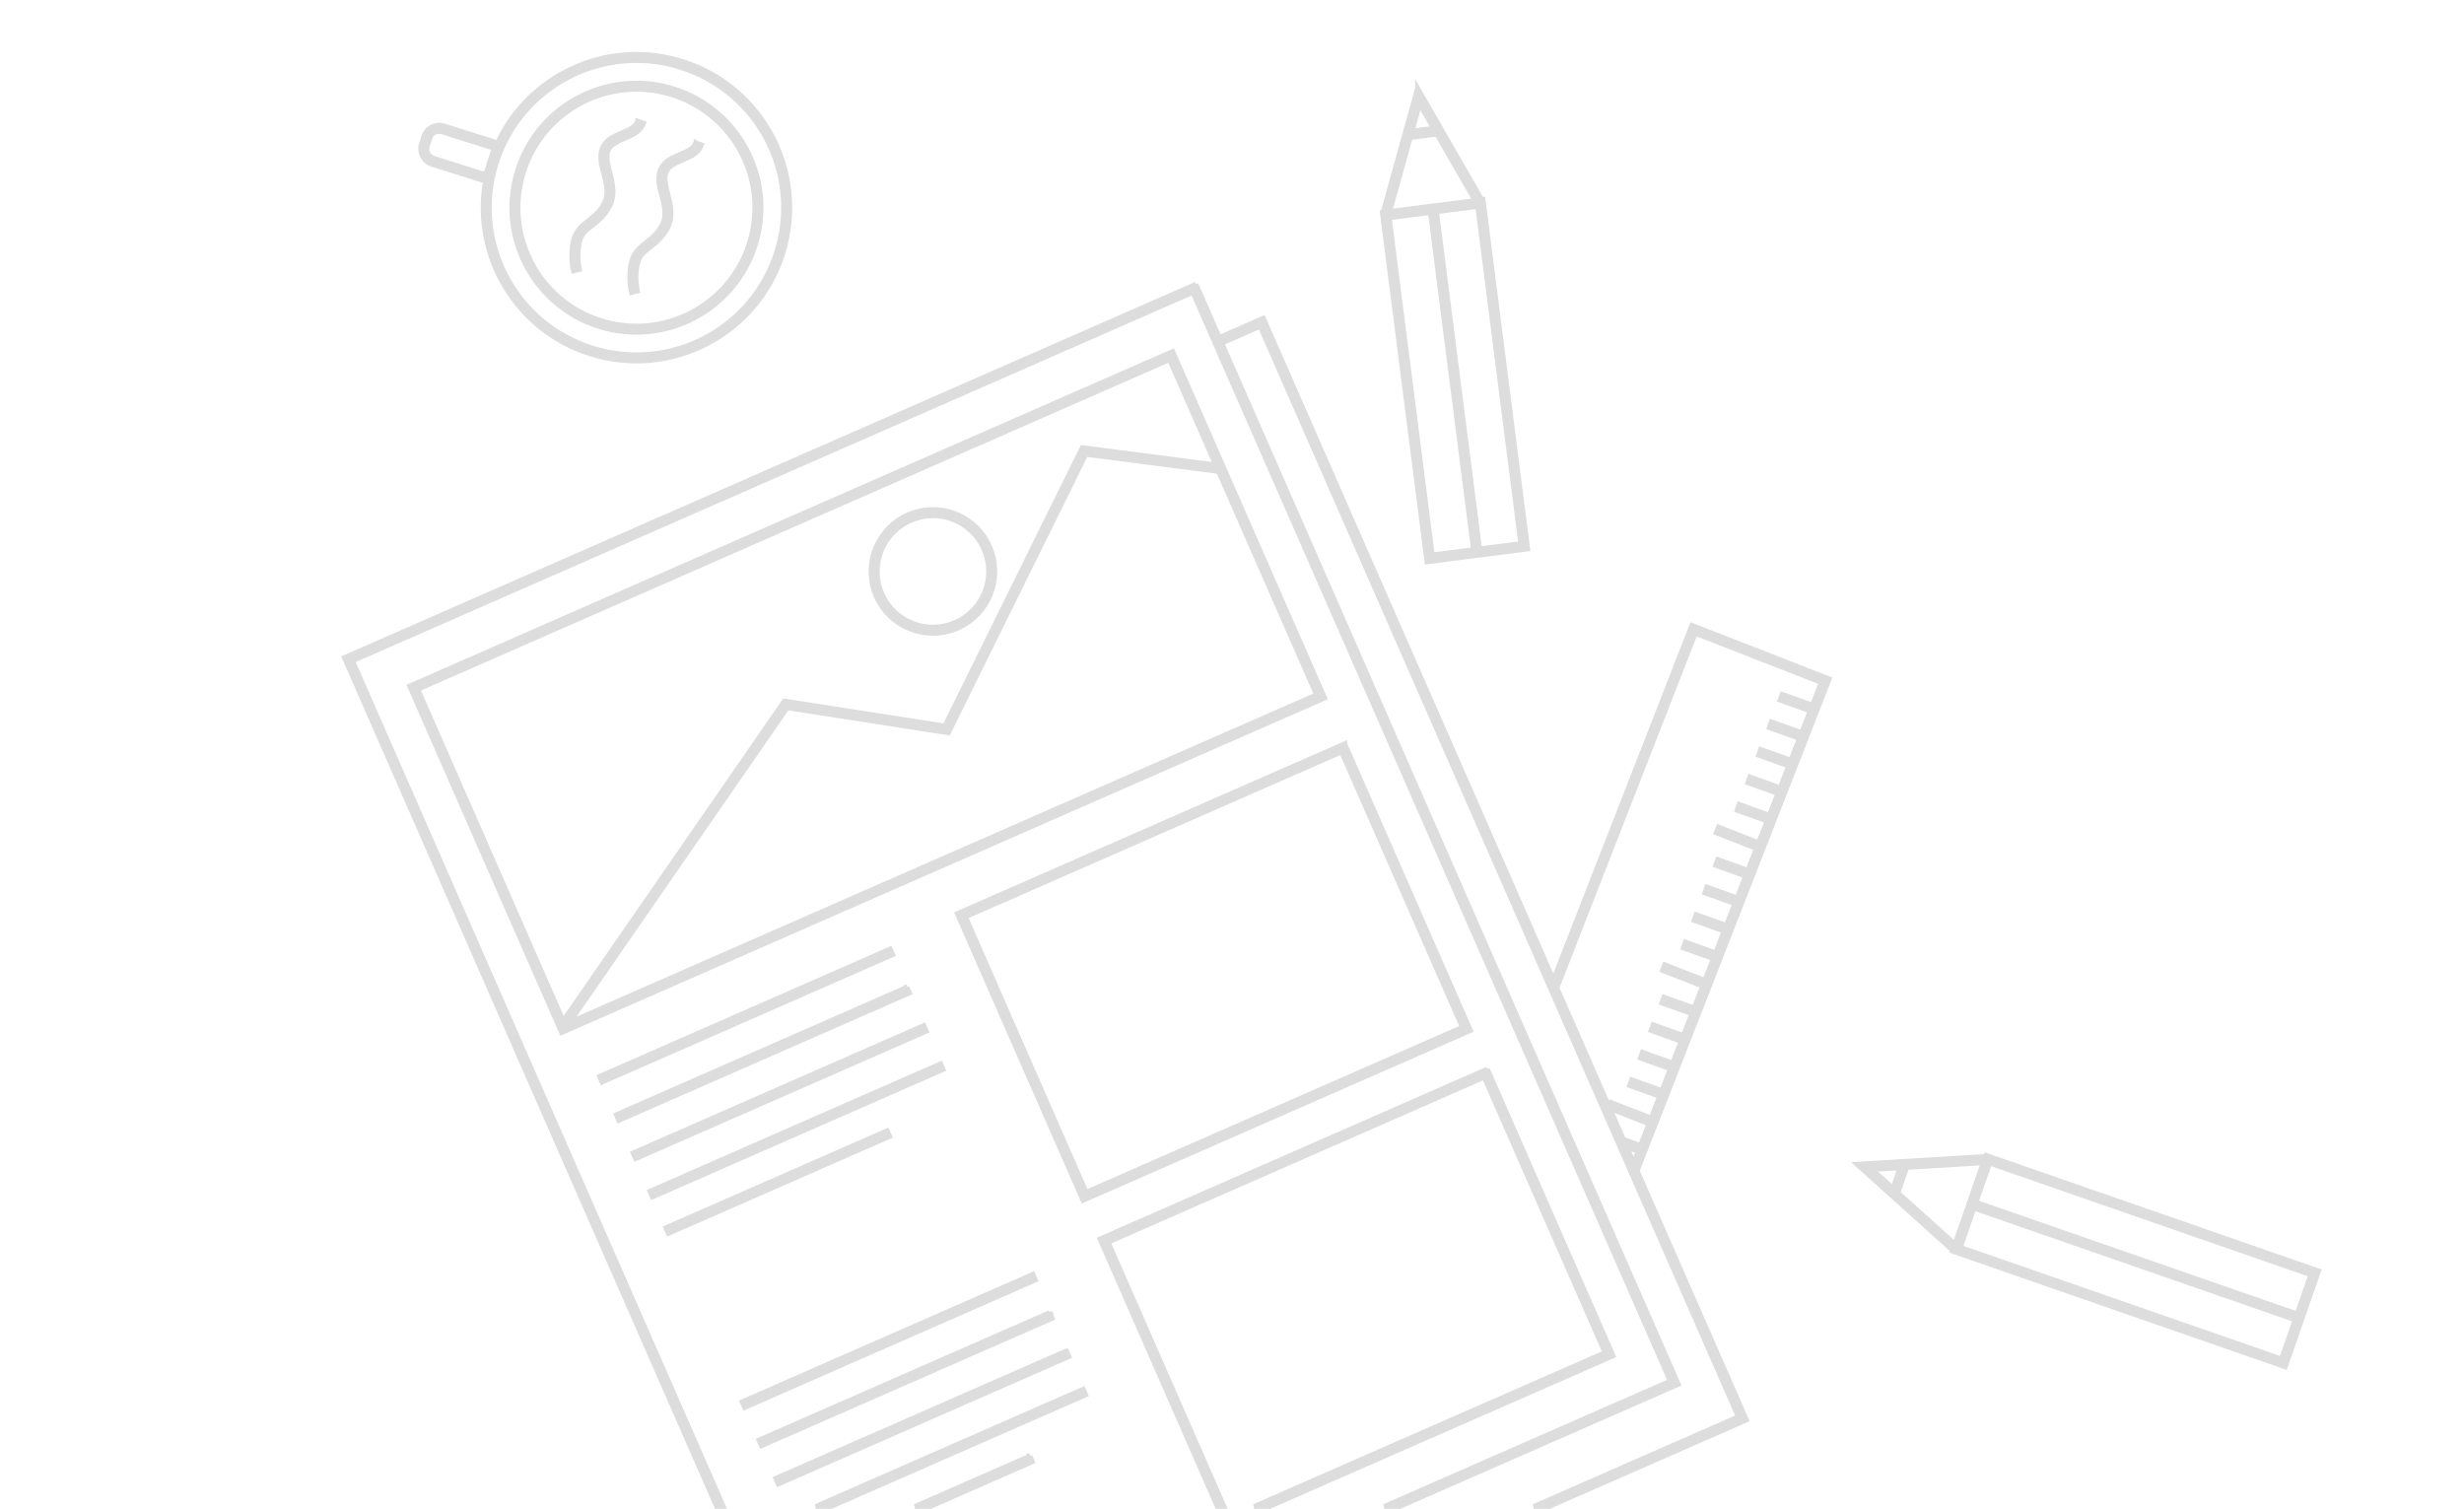 <svg xmlns="http://www.w3.org/2000/svg" xmlns:svg="http://www.w3.org/2000/svg" id="svg2" width="542.476" height="332.19" version="1.1" viewBox="0 0 508.571 311.429"><defs id="defs4"><symbol id="symbol9598"><title id="title9600">Octoface</title><path style="stroke:none" id="path9602" d="m 940.812,277.688 c 8.25,-20.219 35.375,-101.75 -8.562,-211.906 0,0 -67.375,-21.312 -219.875,82.906 C 648.5,131.125 579.875,128.5 512,128.5 c -67.906,0 -136.438,2.625 -200.5,20.25 C 159.031,44.469 91.719,65.781 91.719,65.781 47.812,176 74.938,257.469 83.188,277.688 31.5,333.562 0,404.875 0,492.344 0,821.562 213.25,896 510.844,896 808.562,896 1024,821.562 1024,492.344 1024,404.875 992.5,333.562 940.812,277.688 Z M 512,833 c -211.406,0 -382.781,-9.875 -382.781,-214.688 0,-48.938 24.062,-94.595 65.344,-132.312 68.75,-62.969 185.281,-29.688 317.438,-29.688 132.25,0 248.625,-33.281 317.438,29.625 41.312,37.78 65.438,83.312 65.438,132.312 C 894.875,823.125 723.375,833 512,833 Z M 351.156,512.438 c -42.469,0 -76.906,51.062 -76.906,114.188 0,63.126 34.438,114.312 76.906,114.312 42.375,0 76.812,-51.188 76.812,-114.312 0,-63.124 -34.437,-114.188 -76.812,-114.188 z m 321.719,0 C 630.5,512.438 596,563.5 596,626.625 c 0,63.125 34.5,114.312 76.875,114.312 42.375,0 76.812,-51.188 76.812,-114.312 C 749.75,563.5 715.312,512.438 672.875,512.438 Z"/></symbol><symbol id="symbol9514"><title id="title9516">Mark Github</title><path style="stroke:none" id="path9518" d="m 395.5,-205.9 c -281.3,0 -511.7,228.9 -511.7,511.7 0,225.9 147,417.7 349.8,485.8 25.9,5 34.9,-11 34.9,-24.9 0,-12 -1,-53 -1,-95 -104,22.9 -155.8,-20.1 -172.9,-60 -11,-26.9 -24.9,-55 -57,-74.9 -33.9,-21.9 -19.1,-33.9 4,-30.9 28.9,3 58,17.1 78.9,53 43,74.9 116.9,57 149,43 5,-32.9 18.1,-56 32.9,-67.9 C 188.5,521 69.5,477 69.5,281.2 c 0,-56 20.1,-102 53,-137 -5,-13 -22.9,-64.9 5,-135.9 0,0 43,-14 141,53 41,-11 84.9,-17.1 127.9,-17.1 44,0 87,6 127.9,17.1 98,-65.9 141,-53 141,-53 27.9,70.9 10,122.9 5,135.9 32.9,36 53,81.9 53,137 0,196.8 -119.9,239.8 -233.9,252.8 18.1,16.1 34.9,47 34.9,95 0,67.9 -1,123.9 -1,141 0,14 9,29.9 34.9,24.9 C 761,727 908,535 908,309.1 c 0.2,-284.9 -231.2,-515 -512.5,-515 z"/></symbol><symbol id="twitter" class="Brand-Icons"><title id="title19045">Twitter</title><path id="path19047" d="m 1620,1128 q -67,-98 -162,-167 1,-14 1,-42 0,-130 -38,-259.5 Q 1383,530 1305.5,411 1228,292 1121,200.5 1014,109 863,54.5 712,0 540,0 269,0 44,145 q 35,-4 78,-4 225,0 401,138 -105,2 -188,64.5 -83,62.5 -114,159.5 33,-5 61,-5 43,0 85,11 Q 255,532 181.5,620.5 108,709 108,826 l 0,4 q 68,-38 146,-41 -66,44 -105,115 -39,71 -39,154 0,88 44,163 Q 275,1072 448.5,982.5 622,893 820,883 q -8,38 -8,74 0,134 94.5,228.5 94.5,94.5 228.5,94.5 140,0 236,-102 109,21 205,78 -37,-115 -142,-178 93,10 186,50 z" transform="matrix(0.05,0,0,-0.05,0,76.8)"/></symbol><clipPath id="clipPath7814" clipPathUnits="userSpaceOnUse"><rect style="opacity:1;fill:#43cff4;fill-opacity:1;stroke:none;stroke-width:10;stroke-miterlimit:4;stroke-dasharray:none;stroke-dashoffset:0;stroke-opacity:1" id="rect7816" width="1680" height="1050" x="0" y="-3947.638" rx="0" ry="0"/></clipPath><clipPath id="clipPath8362" clipPathUnits="userSpaceOnUse"><path id="path8364" d="m 315.085,-737.376 1054,0 c 18.836,0 34,15.164 34,34 l 0,404.875 -1122,0 0,-404.875 c 0,-18.836 15.164,-34 34,-34 z" style="opacity:1;fill:#fff;fill-opacity:1;stroke:#ccc;stroke-width:1;stroke-linecap:round;stroke-linejoin:round;stroke-miterlimit:4;stroke-dasharray:none;stroke-dashoffset:0;stroke-opacity:1"/></clipPath></defs><g id="layer1" transform="translate(-104.286,-475.219)"><path style="color:#000;font-style:normal;font-variant:normal;font-weight:400;font-stretch:normal;font-size:medium;line-height:normal;font-family:sans-serif;text-indent:0;text-align:start;text-decoration:none;text-decoration-line:none;text-decoration-style:solid;text-decoration-color:#000;letter-spacing:normal;word-spacing:normal;text-transform:none;direction:ltr;block-progression:tb;writing-mode:lr-tb;baseline-shift:baseline;text-anchor:start;white-space:normal;clip-rule:nonzero;display:inline;overflow:visible;visibility:visible;opacity:1;isolation:auto;mix-blend-mode:normal;color-interpolation:sRGB;color-interpolation-filters:linearRGB;solid-color:#000;solid-opacity:1;fill:#ddd;fill-opacity:1;fill-rule:evenodd;stroke:#ddd;stroke-width:1px;stroke-linecap:butt;stroke-linejoin:miter;stroke-miterlimit:4;stroke-dasharray:none;stroke-dashoffset:0;stroke-opacity:1;color-rendering:auto;image-rendering:auto;shape-rendering:auto;text-rendering:auto;enable-background:accumulate" id="path26539" d="m 235.774,486.443 c -12.153,-0.047 -23.53,6.972 -28.789,18.26 l -11.041,-3.48 c -0.875,-0.276 -1.782,-0.173 -2.539,0.221 -0.757,0.394 -1.366,1.078 -1.643,1.953 l -0.486,1.543 c -0.552,1.75 0.426,3.628 2.176,4.18 l 11.039,3.484 c -2.731,15.401 6.315,30.821 21.633,35.652 16.658,5.254 34.442,-3.996 39.699,-20.652 5.258,-16.656 -3.993,-34.434 -20.65,-39.688 -3.123,-0.985 -6.286,-1.461 -9.398,-1.473 z m -0.012,1.27 c 2.988,0.013 6.025,0.472 9.025,1.418 16.002,5.047 24.871,22.09 19.82,38.09 -5.051,16 -22.098,24.869 -38.1,19.822 -16.002,-5.047 -24.873,-22.092 -19.822,-38.092 4.104,-13 16.128,-21.293 29.076,-21.238 z m -0.012,4.662 c -10.959,-0.042 -21.15,6.983 -24.621,17.979 -4.272,13.533 3.245,27.981 16.779,32.25 13.534,4.269 27.984,-3.253 32.256,-16.785 4.272,-13.533 -3.243,-27.979 -16.777,-32.248 -2.538,-0.8 -5.108,-1.186 -7.637,-1.195 z m 161.125,1.049 -7.119,25.617 -0.156,0.019 0.078,0.631 9.133,71.49 20.787,-2.658 -9.213,-72.121 -0.268,0.035 -13.242,-23.014 z m -161.135,0.221 c 2.404,0.01 4.847,0.379 7.262,1.141 12.878,4.062 20.014,17.774 15.949,30.65 -4.064,12.876 -17.781,20.015 -30.658,15.953 -12.878,-4.062 -20.014,-17.776 -15.949,-30.652 3.302,-10.462 12.977,-17.136 23.396,-17.092 z m 161.545,3.049 2.885,5.016 -4.436,0.566 1.551,-5.582 z m -161.373,3.537 c -0.207,0.582 -0.608,1.001 -1.188,1.385 -0.58,0.383 -1.327,0.702 -2.111,1.037 -1.569,0.67 -3.381,1.432 -4.051,3.303 -0.665,1.857 0.025,3.836 0.508,5.766 0.483,1.93 0.807,3.77 -0.078,5.457 -0.937,1.786 -2.179,2.737 -3.387,3.691 -1.208,0.955 -2.426,1.958 -2.891,3.738 -0.873,3.346 -0.074,6.525 -0.074,6.525 l 1.236,-0.307 c 0,0 -0.706,-2.93 0.068,-5.898 0.359,-1.377 1.252,-2.113 2.449,-3.059 1.197,-0.946 2.655,-2.064 3.723,-4.1 1.119,-2.135 0.684,-4.375 0.188,-6.357 -0.496,-1.982 -1.005,-3.744 -0.545,-5.029 0.455,-1.272 1.79,-1.892 3.352,-2.559 0.781,-0.333 1.595,-0.667 2.316,-1.145 0.722,-0.477 1.363,-1.123 1.684,-2.023 l -1.199,-0.426 z m -41.17,2.113 0,0.002 c 0.267,-0.024 0.544,-1.6e-4 0.818,0.09 l 10.703,3.377 -1.725,5.469 -10.705,-3.377 c -1.098,-0.346 -1.692,-1.484 -1.346,-2.582 l 0.486,-1.543 c 0.173,-0.549 0.544,-0.971 1.01,-1.213 0.233,-0.121 0.491,-0.198 0.758,-0.223 z m 206.117,0.561 7.889,13.709 -17.621,2.252 4.238,-15.26 5.494,-0.701 z m -152.98,1.791 c -0.207,0.582 -0.606,1.001 -1.186,1.385 -0.58,0.383 -1.331,0.704 -2.115,1.039 -1.569,0.67 -3.379,1.429 -4.049,3.299 -0.665,1.857 0.026,3.837 0.51,5.768 0.483,1.93 0.803,3.772 -0.082,5.459 -0.937,1.786 -2.175,2.736 -3.383,3.691 -1.208,0.955 -2.428,1.954 -2.893,3.734 -0.873,3.346 -0.074,6.525 -0.074,6.525 l 1.238,-0.303 c 0,0 -0.706,-2.93 0.068,-5.898 0.359,-1.377 1.25,-2.113 2.447,-3.059 1.197,-0.946 2.657,-2.064 3.725,-4.1 1.119,-2.135 0.684,-4.377 0.188,-6.359 -0.496,-1.982 -1.005,-3.743 -0.545,-5.027 0.455,-1.272 1.79,-1.892 3.352,-2.559 0.781,-0.333 1.593,-0.669 2.314,-1.146 0.722,-0.477 1.365,-1.123 1.686,-2.023 l -1.201,-0.426 z m 161.404,13.133 8.889,69.594 -8.498,1.086 -8.889,-69.594 8.498,-1.086 z m -9.764,1.246 8.893,69.596 -8.5,1.088 -8.889,-69.596 8.496,-1.088 z m -48.383,14.805 -175.768,77.076 0.256,0.584 76.564,174.607 1.393,0 -76.535,-174.535 173.434,-76.055 98.539,224.711 -59.014,25.879 3.172,0 57.52,-25.223 -94.227,-214.879 7.912,-3.473 98.691,225.066 -42.207,18.508 3.172,0 40.715,-17.854 -22.592,-51.518 0.065,0.025 39.613,-101.453 -28.355,-11.064 -28.568,73.164 -59.879,-136.551 -9.078,3.98 -4.822,-10.996 0,-0.002 z m -4.807,13.881 -157.494,69.062 0.256,0.584 31.107,70.936 157.494,-69.061 -31.363,-71.521 z m -0.654,1.68 9.529,21.732 -27.535,-3.566 -28.373,57.465 -33.113,-5.16 -45.656,66.012 -30.014,-68.443 155.162,-68.039 z m -17.268,19.545 27.014,3.496 0.08,-0.631 20.512,46.775 -154.141,67.594 44.902,-64.928 33.248,5.18 28.385,-57.486 z m -31.742,11.406 c -1.658,0.021 -3.34,0.369 -4.953,1.076 -6.452,2.829 -9.397,10.37 -6.568,16.82 2.829,6.451 10.372,9.396 16.824,6.566 6.452,-2.829 9.395,-10.372 6.566,-16.822 -2.121,-4.838 -6.894,-7.704 -11.869,-7.641 z m 0.023,1.271 c 4.479,-0.061 8.766,2.516 10.68,6.881 2.552,5.82 -0.09,12.592 -5.912,15.145 -5.822,2.553 -12.594,-0.09 -15.146,-5.91 -2.552,-5.82 0.094,-12.592 5.916,-15.145 1.455,-0.638 2.97,-0.95 4.463,-0.971 z m 157.518,24.266 25.986,10.139 -1.83,4.686 -6.236,-2.23 -0.432,1.199 6.205,2.217 -1.756,4.496 -6.24,-2.229 -0.428,1.197 6.203,2.221 -1.752,4.492 -6.238,-2.23 -0.432,1.199 6.205,2.221 -1.756,4.494 -6.24,-2.23 -0.426,1.197 6.203,2.221 -1.756,4.494 -6.236,-2.232 -0.43,1.203 6.203,2.217 -1.75,4.484 -8.289,-3.234 -0.463,1.188 8.287,3.232 -1.762,4.508 -6.238,-2.232 -0.428,1.201 6.205,2.217 -1.756,4.496 -6.238,-2.23 -0.43,1.199 6.205,2.219 -1.756,4.494 -6.24,-2.229 -0.428,1.197 6.203,2.221 -1.754,4.492 -6.238,-2.229 -0.43,1.197 6.205,2.221 -1.752,4.484 -8.287,-3.234 -0.463,1.184 8.287,3.234 -1.758,4.508 -6.24,-2.229 -0.428,1.199 6.203,2.217 -1.756,4.496 -6.24,-2.23 -0.426,1.199 6.203,2.217 -1.756,4.496 -6.238,-2.23 -0.428,1.201 6.203,2.215 -1.756,4.498 -6.238,-2.23 -0.428,1.199 6.203,2.215 -1.75,4.484 -8.287,-3.232 -0.373,0.955 -10.828,-24.695 0.066,0.025 28.541,-73.098 z m -72.369,22.801 -79.961,35.062 0.254,0.584 25.693,58.594 79.963,-35.064 -25.949,-59.176 z m -0.654,1.676 24.926,56.844 -77.629,34.041 -24.926,-56.844 77.629,-34.041 z m -93.152,40.68 -60.004,26.312 0.512,1.166 60.004,-26.312 -0.512,-1.166 z m 3.465,7.9 -60.006,26.312 0.512,1.166 60.004,-26.312 -0.51,-1.166 z m -70.76,7.406 0.283,0.197 -0.166,0.074 -0.117,-0.271 z m 74.223,0.494 -60.004,26.311 0.512,1.166 60.004,-26.311 -0.512,-1.166 z m 3.465,7.9 -60.004,26.312 0.512,1.166 60.002,-26.312 -0.51,-1.166 z m 112.859,1.092 -79.961,35.064 0.254,0.584 23.953,54.621 1.393,0 -23.922,-54.551 77.629,-34.041 24.926,56.844 -72.404,31.748 3.17,0 70.912,-31.094 -25.949,-59.176 z m 25.287,8.141 8.053,3.145 -1.756,4.502 -3.516,-1.299 -2.781,-6.348 z m -149.168,4.576 -45.682,20.033 0.512,1.166 45.682,-20.033 -0.512,-1.166 z m 152.662,3.395 2.338,0.865 -0.922,2.361 -1.416,-3.227 z m 74.1,1.668 -0.088,0.254 -26.51,1.605 19.768,17.777 -0.055,0.152 0.602,0.209 68.082,23.668 6.883,-19.789 -68.682,-23.877 z m -0.541,1.557 -5.836,16.775 -11.773,-10.59 1.818,-5.232 15.791,-0.953 z m 1.326,0.062 66.277,23.041 -2.816,8.092 -66.275,-23.041 2.814,-8.092 z m -18.492,0.975 -1.471,4.223 -4.305,-3.873 5.775,-0.35 z m 15.258,8.322 66.277,23.037 -2.814,8.094 -66.277,-23.041 2.814,-8.09 z m -194.24,13.662 -60.002,26.312 0.51,1.166 60.004,-26.312 -0.512,-1.166 z m 3.467,7.9 -60.006,26.312 0.512,1.166 60.004,-26.311 -0.51,-1.168 z m 3.463,7.9 -60.004,26.311 0.51,1.166 60.006,-26.311 -0.512,-1.166 z m 3.465,7.898 -55.217,24.213 3.17,0 52.557,-23.047 -0.51,-1.166 z m -11.021,13.811 -23.721,10.402 3.17,0 21.062,-9.236 -0.512,-1.166 z"/></g></svg>
